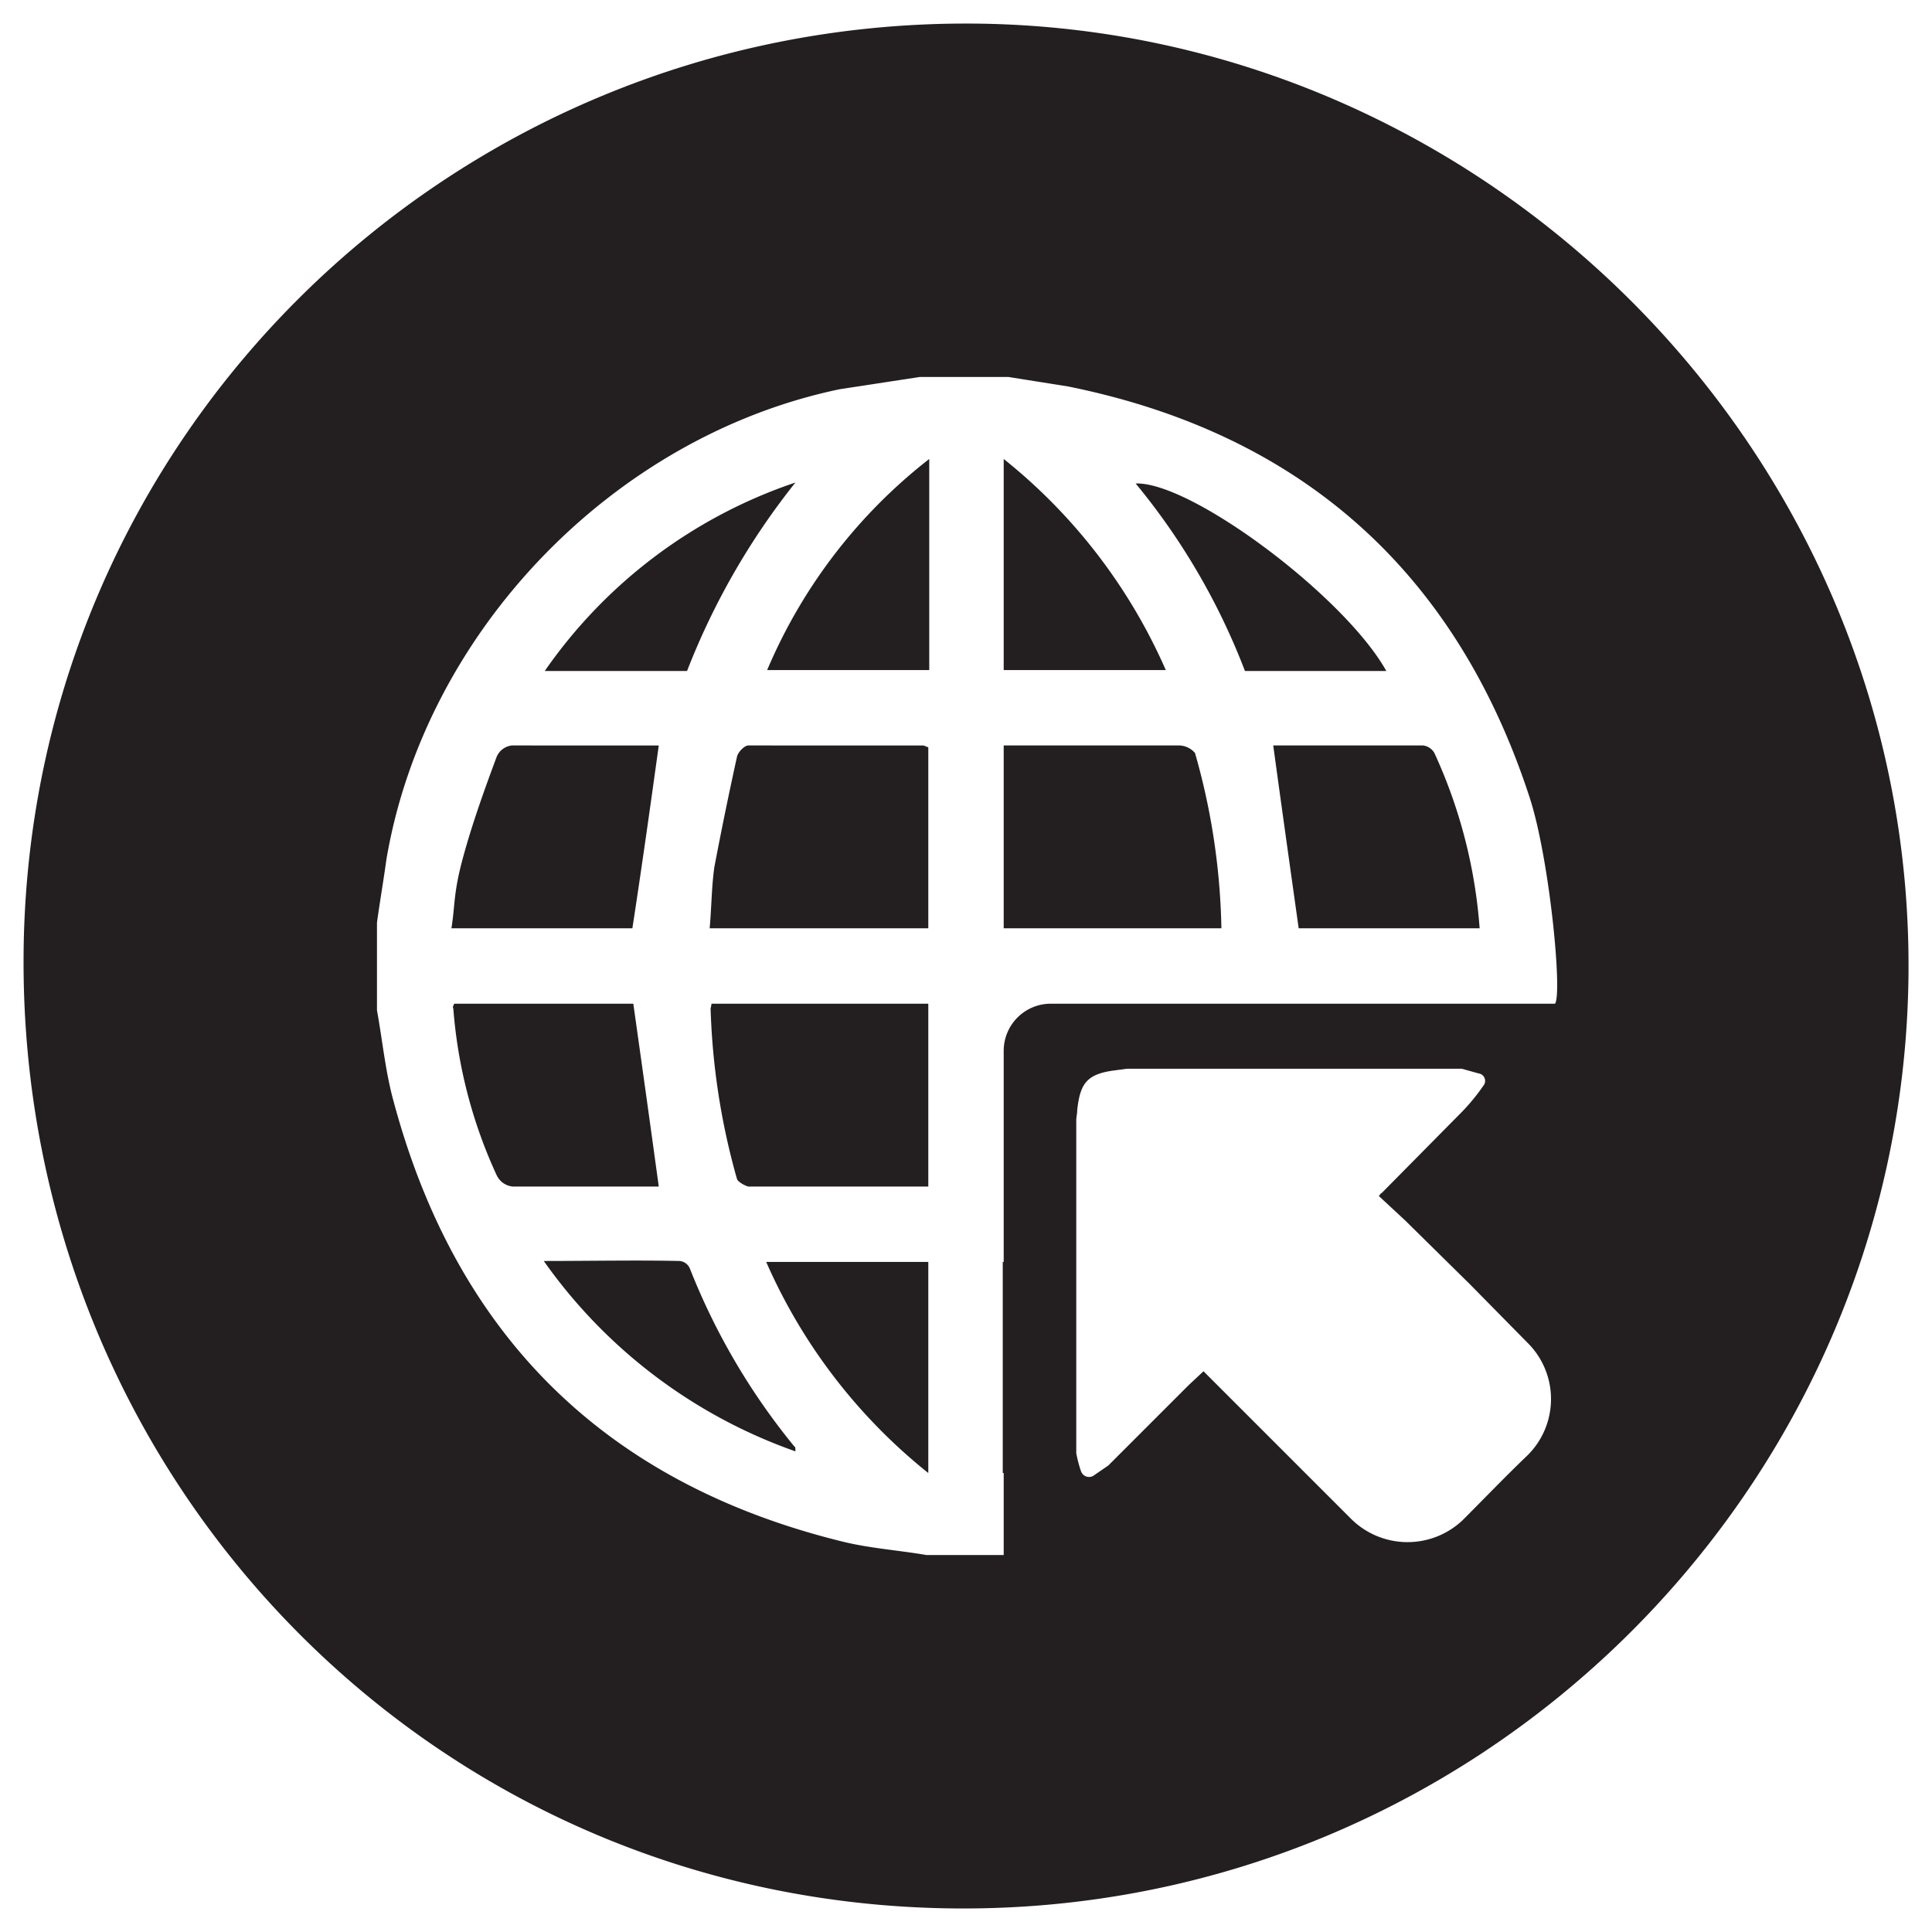<svg xmlns="http://www.w3.org/2000/svg" width="205" height="205" viewBox="0 0 205 205">
  <defs>
    <style>
      .a {
        fill: #231f20;
      }
    </style>
  </defs>
  <path class="a" d="M84.3,153.5c.1,0,.1.2.1.5a55,55,0,0,1-26.7-20.2c5.1,0,9.7-.1,14.4,0a1.3,1.3,0,0,1,1.1.8A70.6,70.6,0,0,0,84.3,153.5Zm14.2,2.8V133.9H81.3A58.9,58.9,0,0,0,98.5,156.3ZM79.4,125.9H98.5V106.5h-23a4.3,4.3,0,0,1-.1.5,74.2,74.2,0,0,0,2.8,18.1C78.3,125.4,79,125.8,79.4,125.9Zm5-74.7a52.9,52.9,0,0,0-26.6,20H72.9A76.5,76.5,0,0,1,84.4,51.2ZM69.9,125.9c-.9-6.6-1.8-13-2.7-19.4h-19c-.1.2-.2.4-.1.5a51.5,51.5,0,0,0,4.6,17.7,2.1,2.1,0,0,0,1.7,1.2Zm0-46.8H54.3a2,2,0,0,0-1.6,1.2c-1.3,3.5-2.6,7.1-3.6,10.8s-.8,4.9-1.2,7.4H67.1C68.1,92,69,85.6,69.9,79.1Zm36.6-30.4V71.1h17.2A58.9,58.9,0,0,0,106.5,48.7Zm14,2.6a71.1,71.1,0,0,1,11.6,19.9h15C142.7,63.3,126.4,51.1,120.5,51.3ZM79.4,79.1c-.4,0-1.1.7-1.2,1.2Q76.9,86.2,75.8,92c-.3,2.1-.3,4.3-.5,6.5H98.5V79.3l-.5-.2Zm123.1,24.8c-.8,54.5-45.8,99.1-101.2,98.6S2.3,157,2.5,101.7,47.7,2.4,102.7,2.5,203.3,48.3,202.5,103.9Zm-40.2,38.8-6.3-6.4-6.9-6.8-2.8-2.6c.2-.2.2-.3.3-.3l8.5-8.6a21.5,21.5,0,0,0,2.3-2.8.8.8,0,0,0-.5-1.3l-1.8-.5H119.6l-1.5.2c-2.8.4-3.5,1.4-3.8,4.2,0,.4-.1.7-.1,1.1v35.3a13.3,13.3,0,0,0,.5,1.9.9.9,0,0,0,1.3.5l1.6-1.1,8.5-8.5,1.6-1.5,4.3,4.3,11.4,11.4a8.5,8.5,0,0,0,11.8.1c2.3-2.3,4.5-4.6,6.8-6.8A8.4,8.4,0,0,0,162.3,142.7Zm0-58.1c-7.8-23.9-24.2-38.6-49-43.6L107,40H97.6l-8.5,1.3C65.1,46.3,45.1,67,41,91.2c-.3,2.2-.7,4.5-1,6.7v9.3c.6,3.3.9,6.6,1.8,9.8q10.1,37.4,47.7,46.6c2.9.7,5.9.9,8.8,1.4h8.2v-8.7h-.1V133.9h.1V111.5a5,5,0,0,1,5-5H165C165.8,105.4,164.4,91,162.3,84.6ZM151,79.1H135.1c.9,6.6,1.8,13,2.7,19.4H157a53.8,53.8,0,0,0-4.8-18.6A1.6,1.6,0,0,0,151,79.1Zm-69.6-8H98.6V48.7A56.1,56.1,0,0,0,81.4,71.1Zm43.8,8H106.5V98.5h23.1a72.1,72.1,0,0,0-2.8-18.6A2.3,2.3,0,0,0,125.2,79.1Z"/>
</svg>
